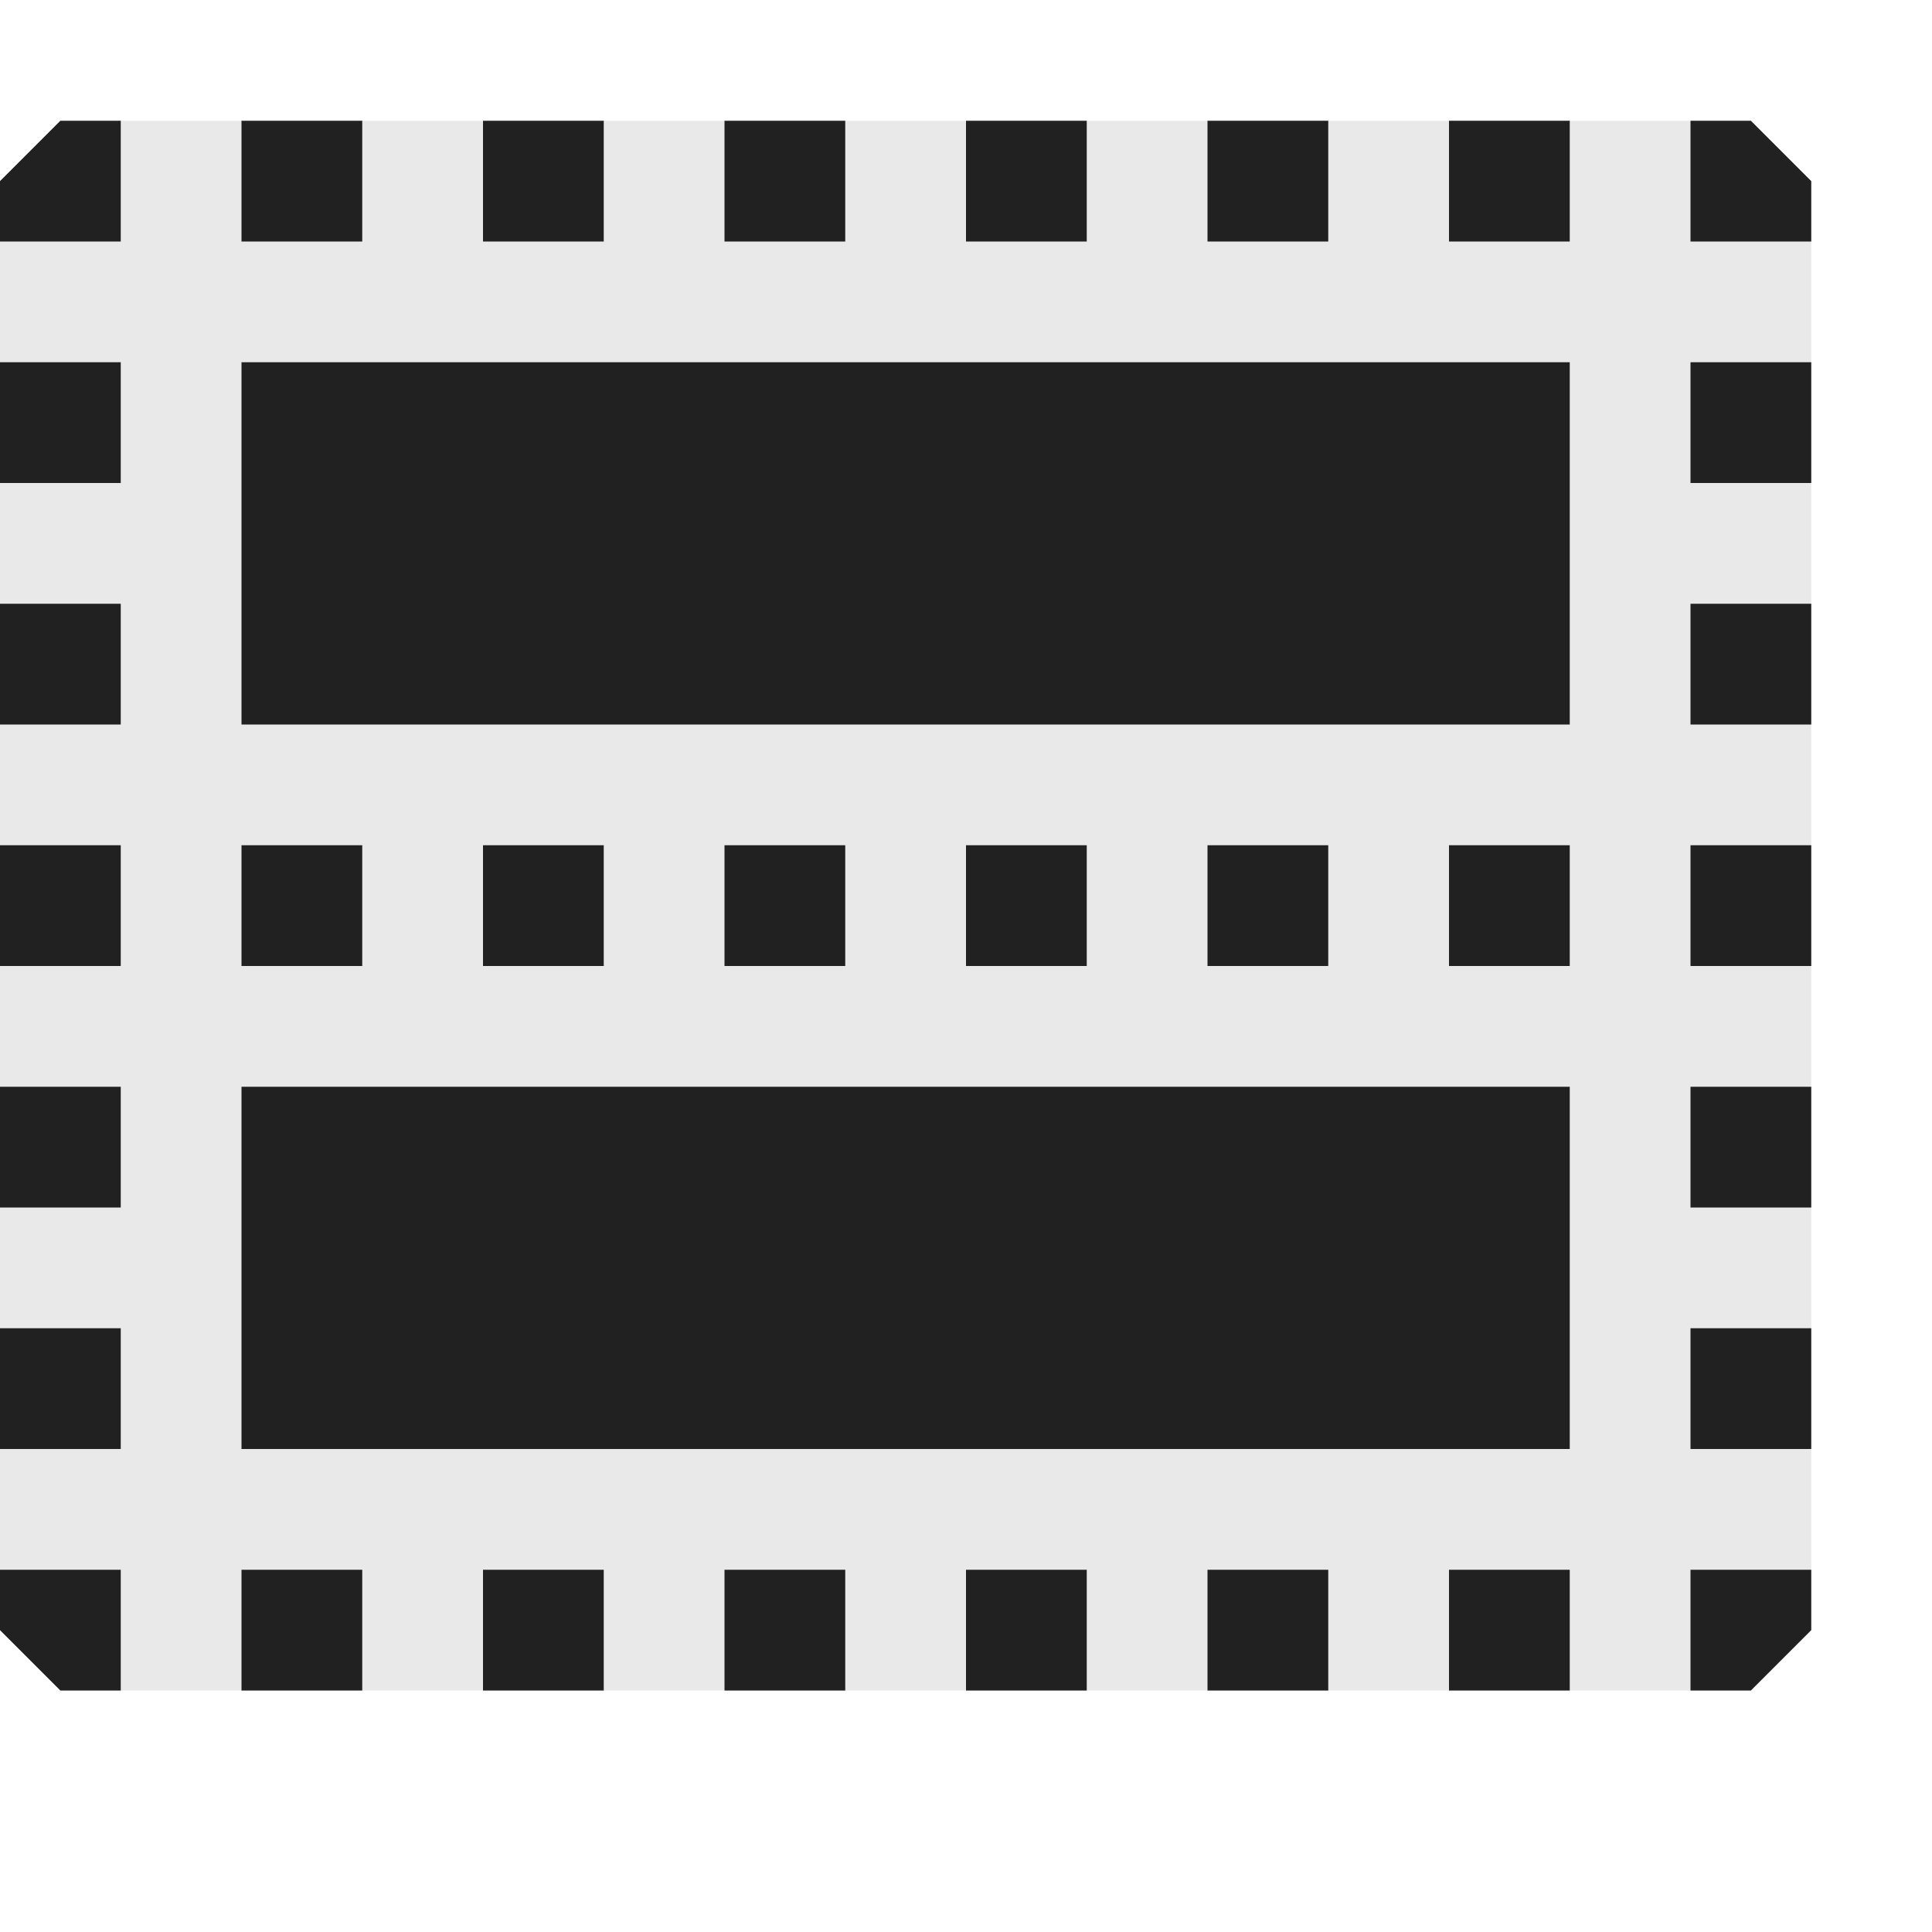 <svg xmlns="http://www.w3.org/2000/svg" viewBox="0 0 16 16">
  <defs>
    <style>.canvas{fill: none; opacity: 0;}.light-defaultgrey-10{fill: #212121; opacity: 0.1;}.light-defaultgrey{fill: #212121; opacity: 1;}</style>
  </defs>
  <title>IconLightVisibleBorders</title>
  <g id="canvas">
    <path class="canvas" d="M16,0V16H0V0Z" />
  </g>
  <g id="level-1">
    <path class="light-defaultgrey-10" d="M15,1.5v12l-.5.5H.5L0,13.5V1.5L.5,1h14Z" />
    <path class="light-defaultgrey" d="M14,13h1v.5l-.5.5H14Zm-4,1h1V13H10ZM4,14H5V13H4Zm8,0h1V13H12ZM8,14H9V13H8ZM6,14H7V13H6ZM2,14H3V13H2Zm-2-.5.5.5H1V13H0ZM0,6H1V5H0ZM0,4H1V3H0ZM0,8H1V7H0Zm0,4H1V11H0Zm0-2H1V9H0ZM0,1.5V2H1V1H.5ZM9,1H8V2H9Zm2,0H10V2h1ZM7,1H6V2H7ZM5,1H4V2H5Zm7,1h1V1H12ZM3,1H2V2H3ZM14.5,1H14V2h1V1.5ZM14,10h1V9H14Zm0-4h1V5H14Zm0-2h1V3H14Zm0,8h1V11H14Zm0-4h1V7H14ZM2,6H13V3H2Zm0,6H13V9H2ZM3,7H2V8H3ZM4,7V8H5V7ZM6,7V8H7V7ZM8,7V8H9V7Zm2,0V8h1V7Zm2,1h1V7H12Z" />
  </g>
</svg>
